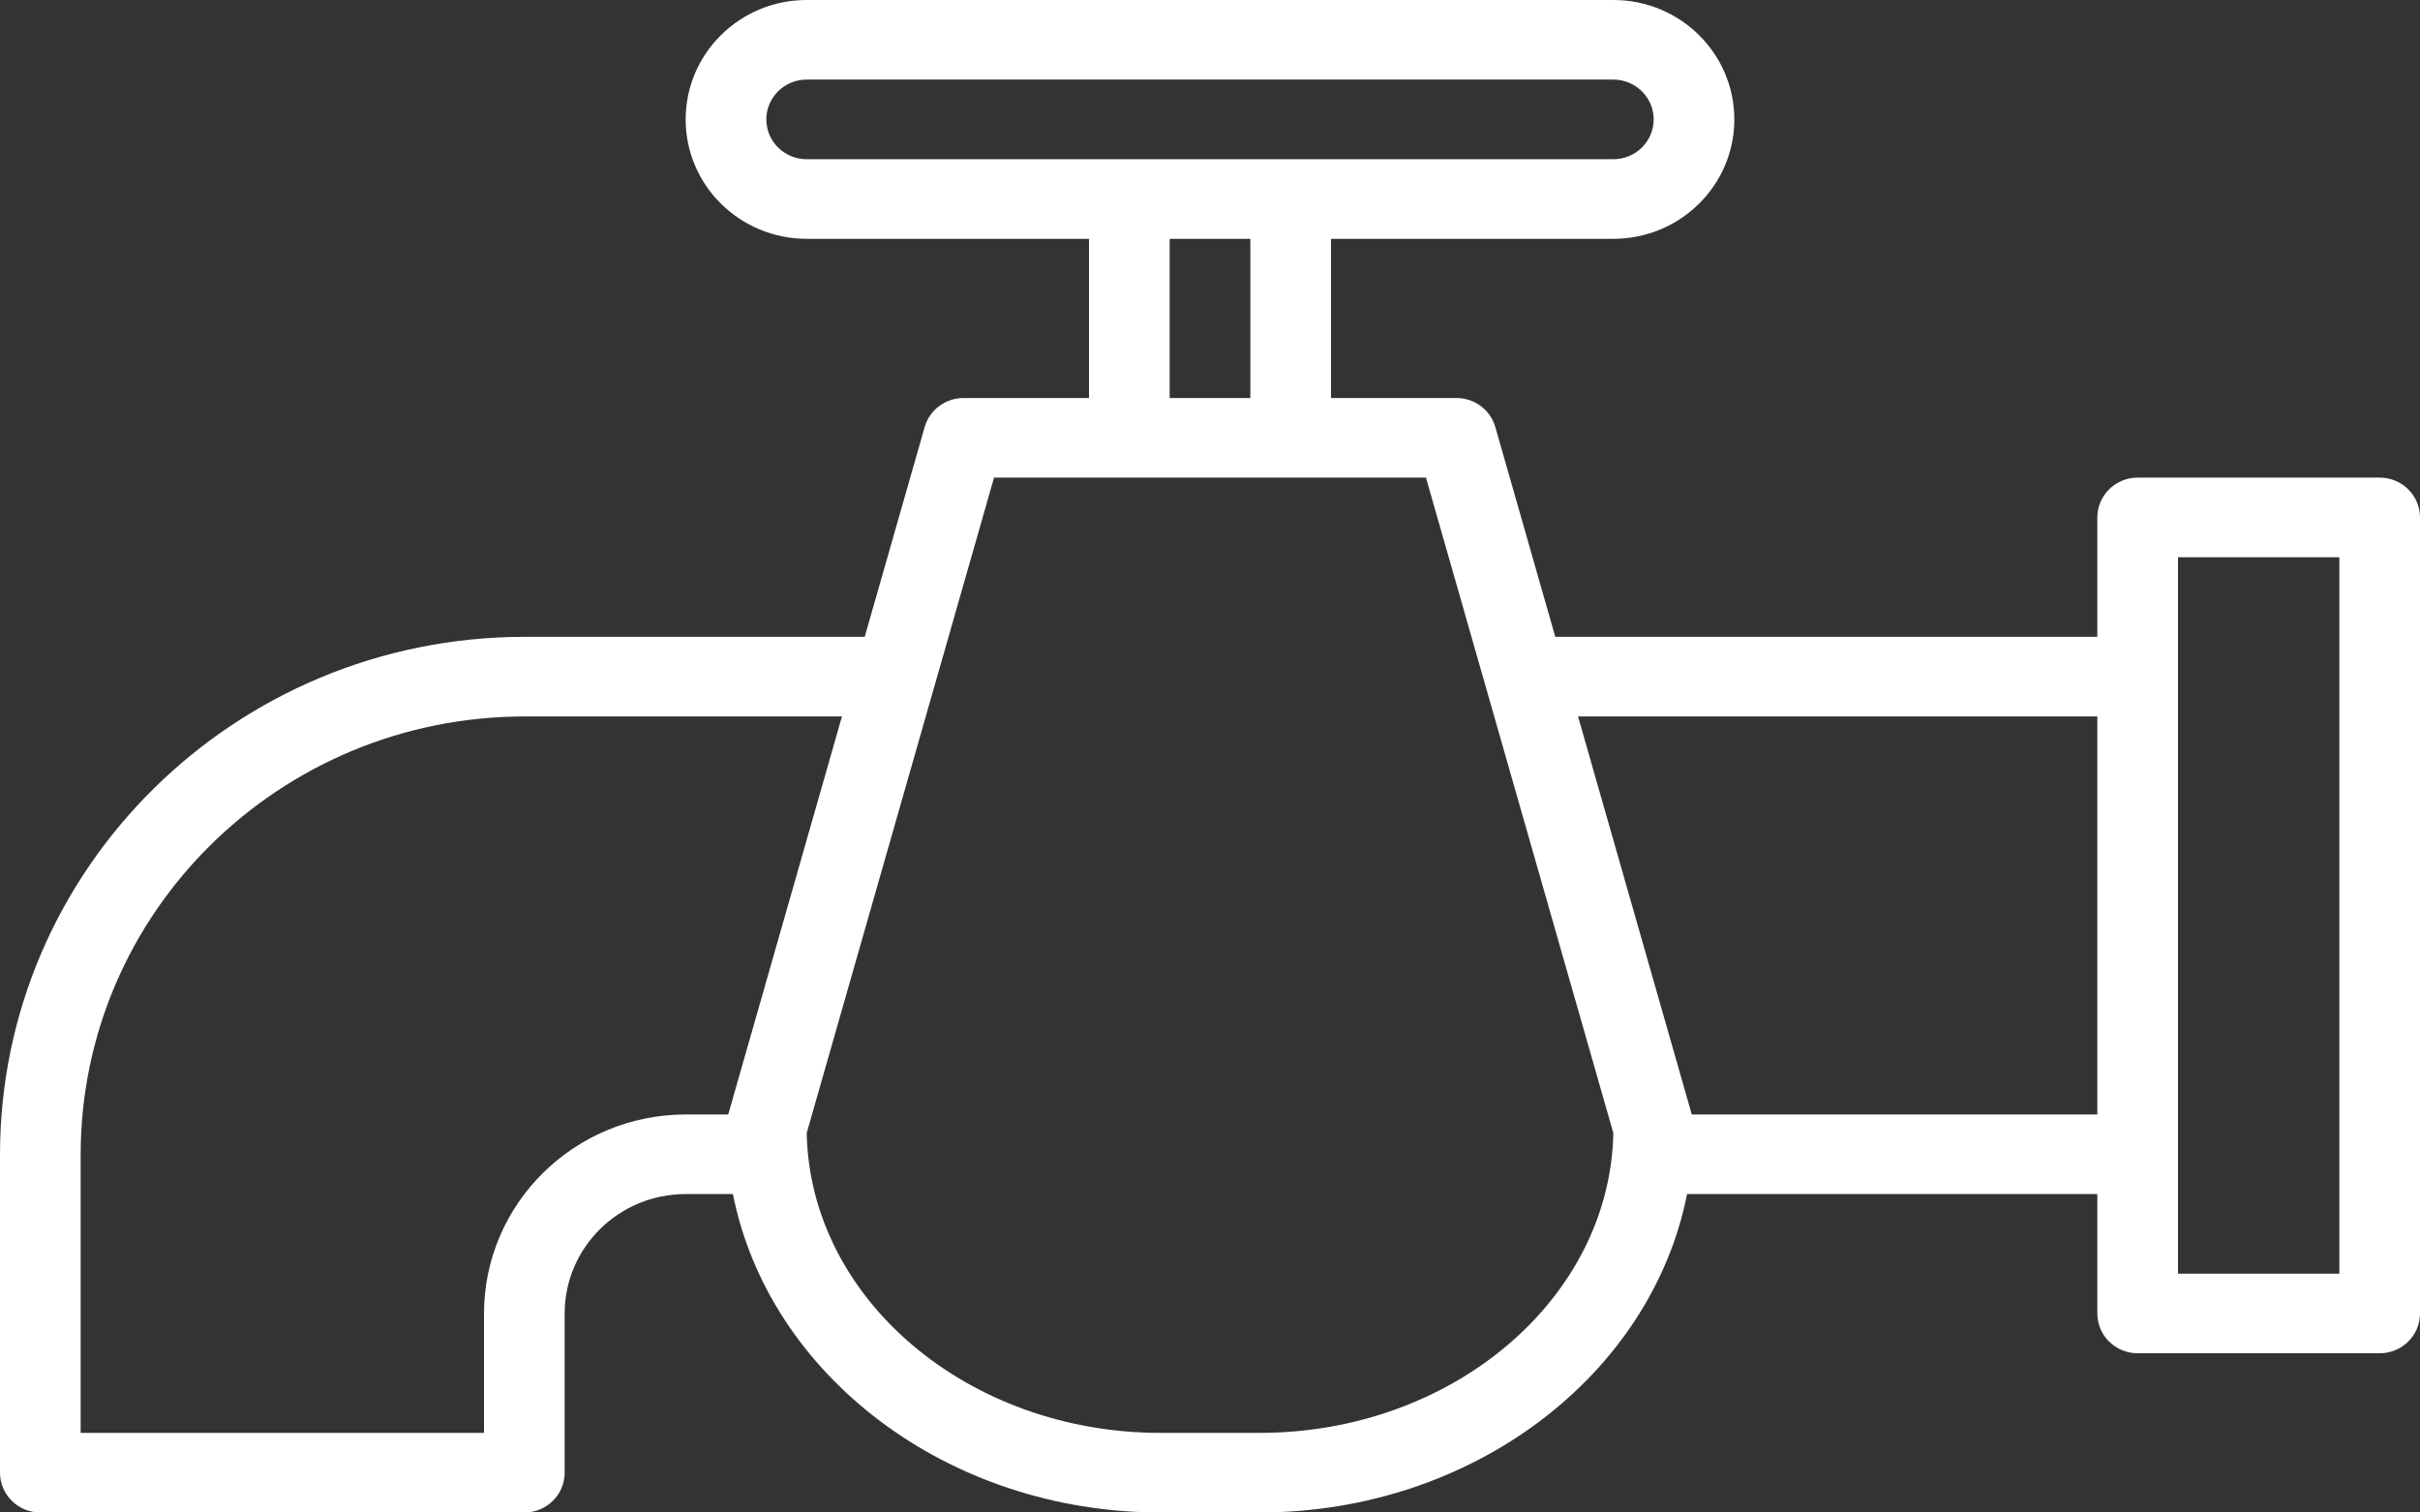 <svg width="72" height="45" viewBox="0 0 72 45" fill="none" xmlns="http://www.w3.org/2000/svg">
<rect x="0" y="0" width="72" height="45" fill="#333333" stroke="none"/>
<path d="M70.8 14.21H63.6C62.937 14.21 62.4 14.741 62.4 15.395V18.947H46.273L44.489 12.705C44.343 12.195 43.871 11.842 43.333 11.842H39.6V7.105H48C49.988 7.105 51.6 5.515 51.6 3.553C51.6 1.591 49.988 0 48 0H24C22.012 0 20.4 1.591 20.4 3.553C20.4 5.515 22.012 7.105 24 7.105H32.4V11.842H28.667C28.129 11.842 27.657 12.195 27.511 12.705L25.727 18.947H15.6C6.988 18.957 0.01 25.844 0 34.342V43.816C0 44.47 0.537 45 1.2 45H15.6C16.263 45 16.8 44.47 16.8 43.816V39.079C16.8 37.117 18.412 35.526 20.4 35.526H21.806C22.869 40.899 28.167 45 34.533 45H37.467C43.836 45 49.131 40.899 50.194 35.526H62.4V39.079C62.4 39.733 62.937 40.263 63.6 40.263H70.8C71.463 40.263 72 39.733 72 39.079V15.395C72 14.741 71.463 14.21 70.8 14.21ZM22.8 3.553C22.8 2.899 23.337 2.368 24 2.368H48C48.663 2.368 49.2 2.899 49.2 3.553C49.2 4.207 48.663 4.737 48 4.737H24C23.337 4.737 22.8 4.207 22.8 3.553ZM34.8 7.105H37.2V11.842H34.8V7.105ZM14.4 39.079V42.632H2.4V34.342C2.409 27.151 8.313 21.325 15.6 21.316H25.05L21.666 33.158H20.4C17.088 33.162 14.404 35.81 14.4 39.079ZM37.467 42.632H34.533C28.787 42.632 24.1 38.644 24.001 33.711L29.575 14.21H42.425L48 33.711C47.9 38.644 43.214 42.632 37.467 42.632ZM50.334 33.158L46.95 21.316H62.4V33.158H50.334ZM69.6 37.895H64.8V16.579H69.6V37.895Z" fill="white"/>
</svg>
